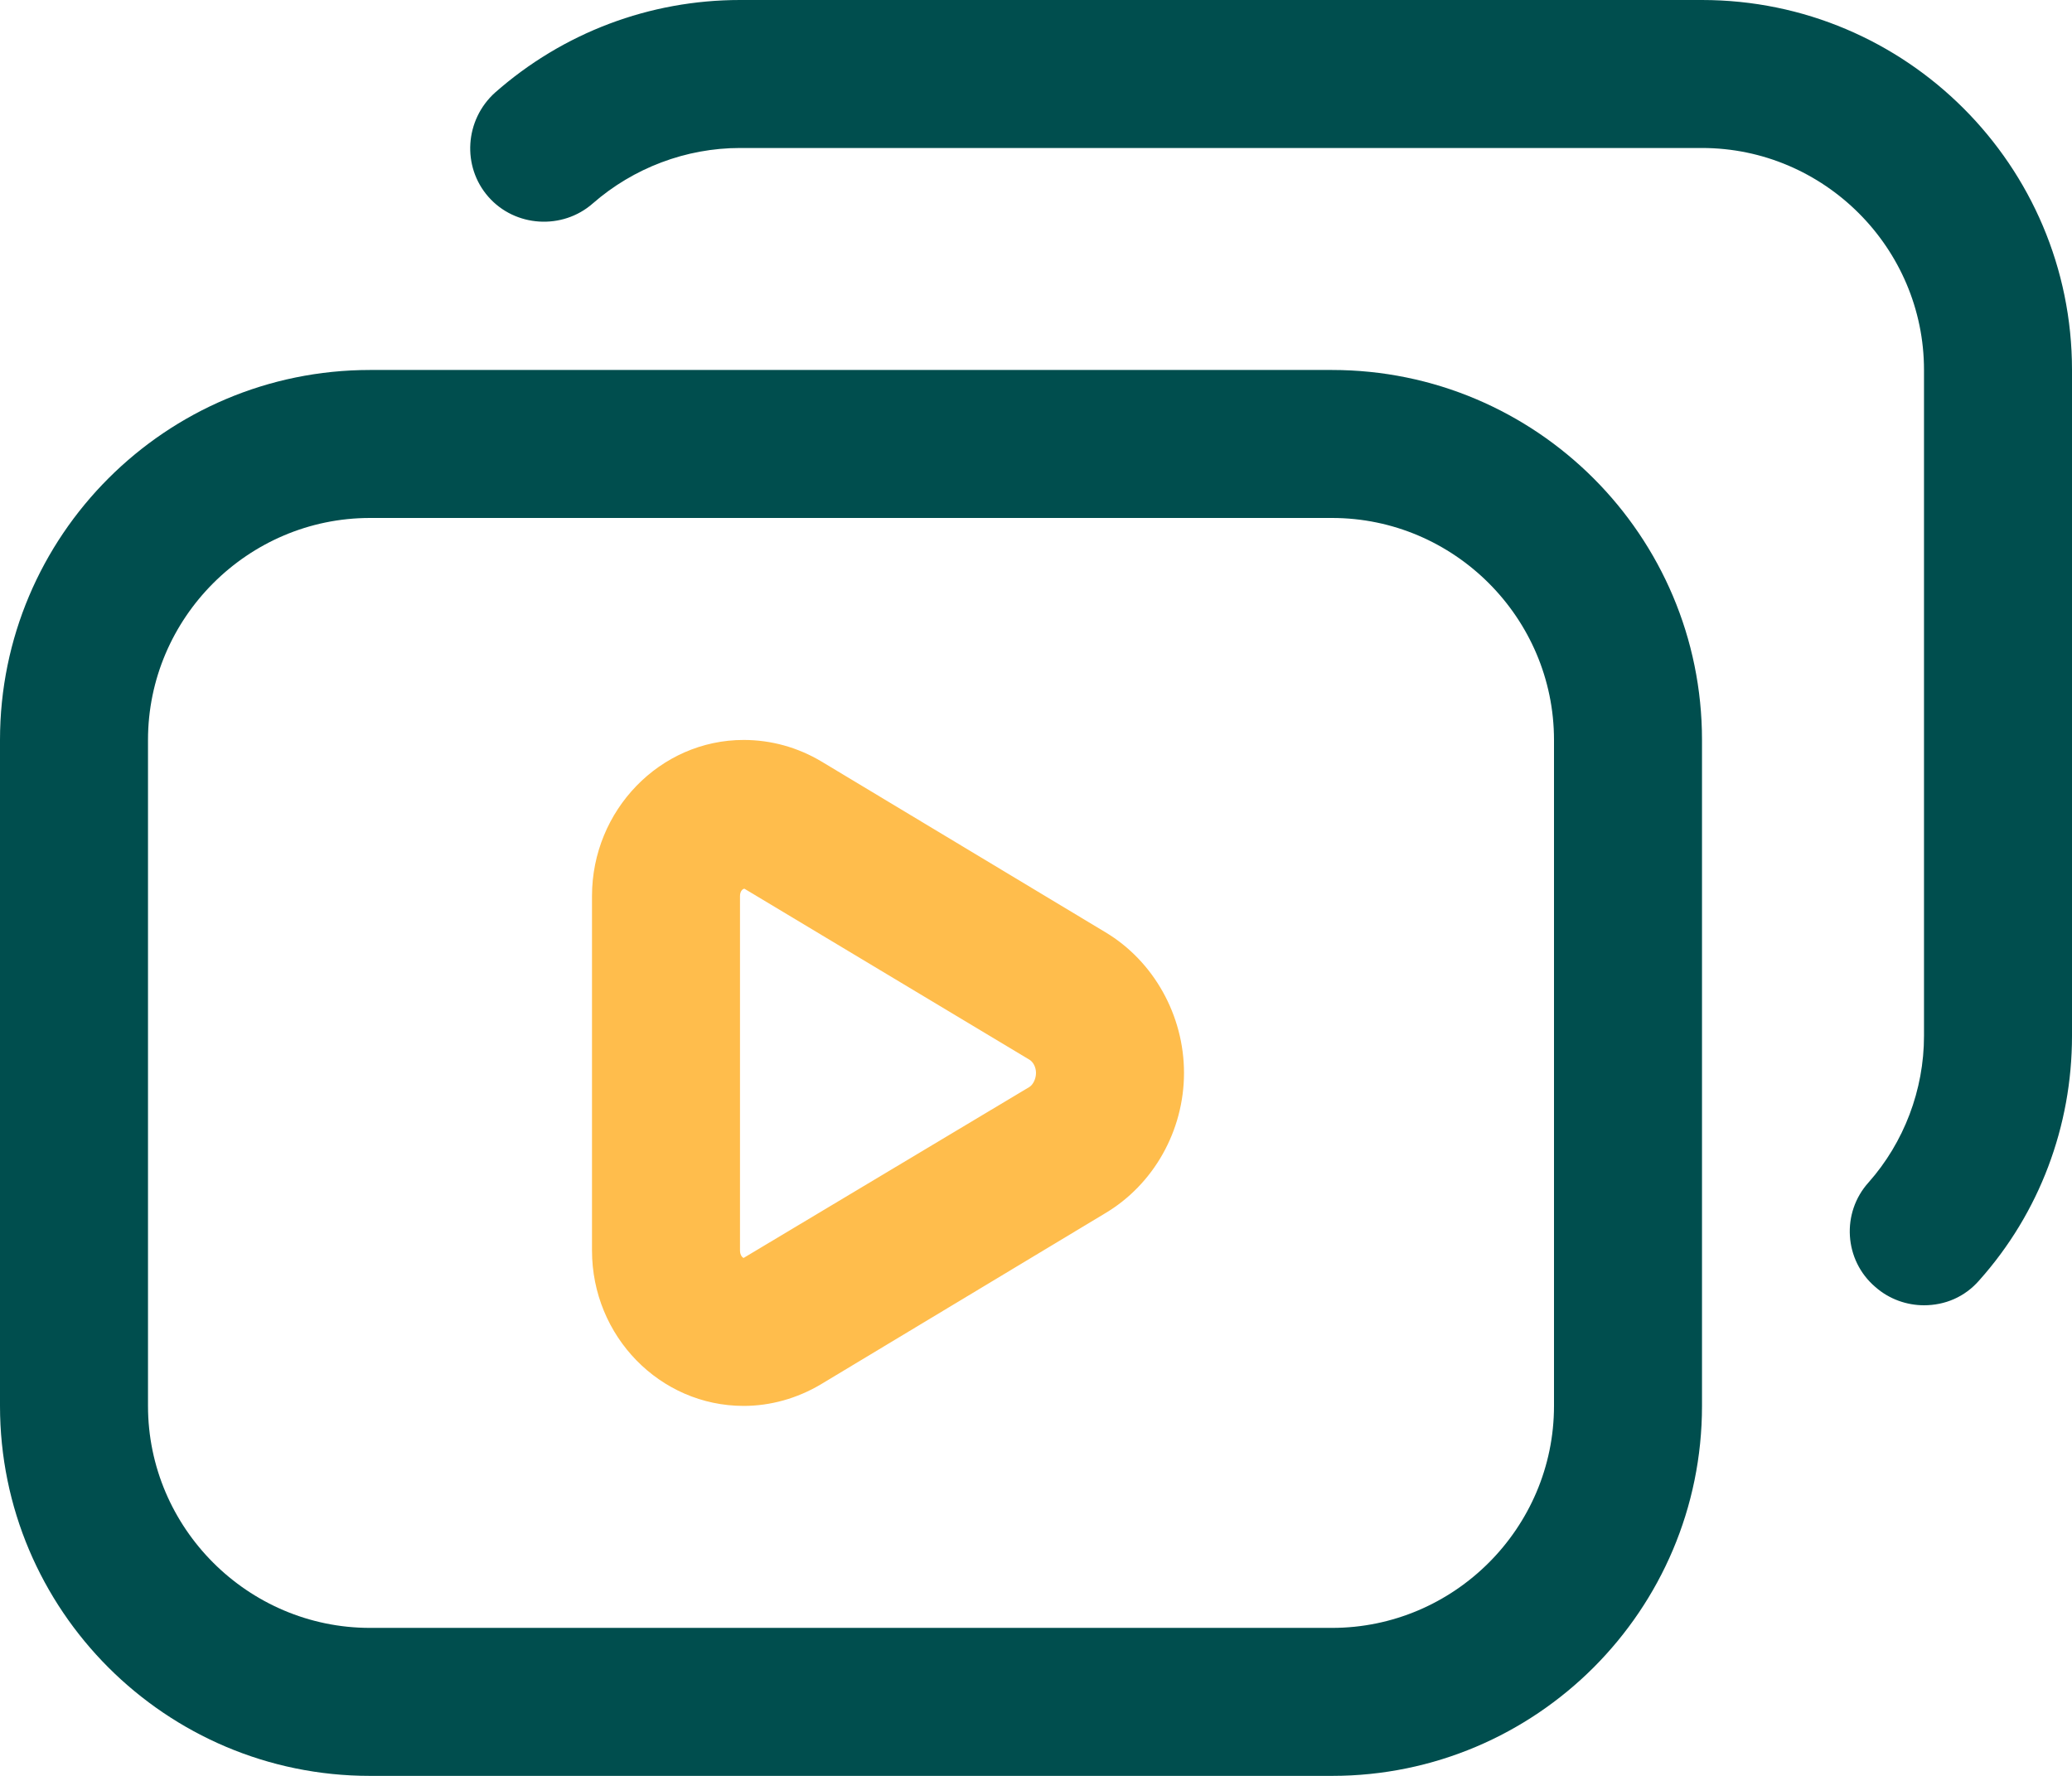 <svg width="21" height="18" viewBox="0 0 21 18" fill="none" xmlns="http://www.w3.org/2000/svg">
<path d="M3.75 18H13.5C15.57 18 17.25 16.32 17.25 14.25V7.5C17.25 5.43 15.57 3.75 13.5 3.75H3.75C1.68 3.75 0 5.43 0 7.5V14.25C0 16.32 1.68 18 3.75 18ZM1.5 7.5C1.5 6.263 2.513 5.25 3.75 5.25H13.5C14.738 5.25 15.75 6.263 15.75 7.5V14.25C15.75 15.488 14.738 16.5 13.5 16.5H3.75C2.513 16.5 1.5 15.488 1.5 14.25V7.5Z" fill="#004E4E"/>
<path d="M17.25 0H7.5C6.585 0 5.708 0.33 5.018 0.938C4.71 1.215 4.68 1.688 4.95 1.995C5.22 2.303 5.7 2.333 6.008 2.062C6.42 1.702 6.953 1.5 7.5 1.5H17.25C18.488 1.5 19.5 2.513 19.5 3.75V10.5C19.5 11.047 19.297 11.58 18.938 11.985C18.66 12.293 18.69 12.773 19.005 13.043C19.148 13.17 19.328 13.23 19.5 13.23C19.71 13.23 19.913 13.148 20.062 12.975C20.67 12.293 21 11.415 21 10.5V3.75C21 1.68 19.32 0 17.25 0Z" fill="#004E4E"/>
<path d="M7.537 14.25C7.807 14.25 8.077 14.175 8.317 14.033L11.197 12.3C11.692 12.008 12 11.46 12 10.875C12 10.29 11.692 9.742 11.205 9.45L8.325 7.718C8.085 7.575 7.815 7.5 7.537 7.5C6.69 7.5 6 8.213 6 9.082V12.675C6 13.545 6.69 14.25 7.537 14.25ZM7.5 9.082C7.5 9.03 7.53 9.008 7.545 9.008L10.432 10.74C10.47 10.762 10.5 10.815 10.5 10.875C10.5 10.935 10.47 10.995 10.432 11.018L7.537 12.75C7.53 12.75 7.5 12.727 7.5 12.675V9.082Z" fill="#FFBD4C"/>
</svg>

